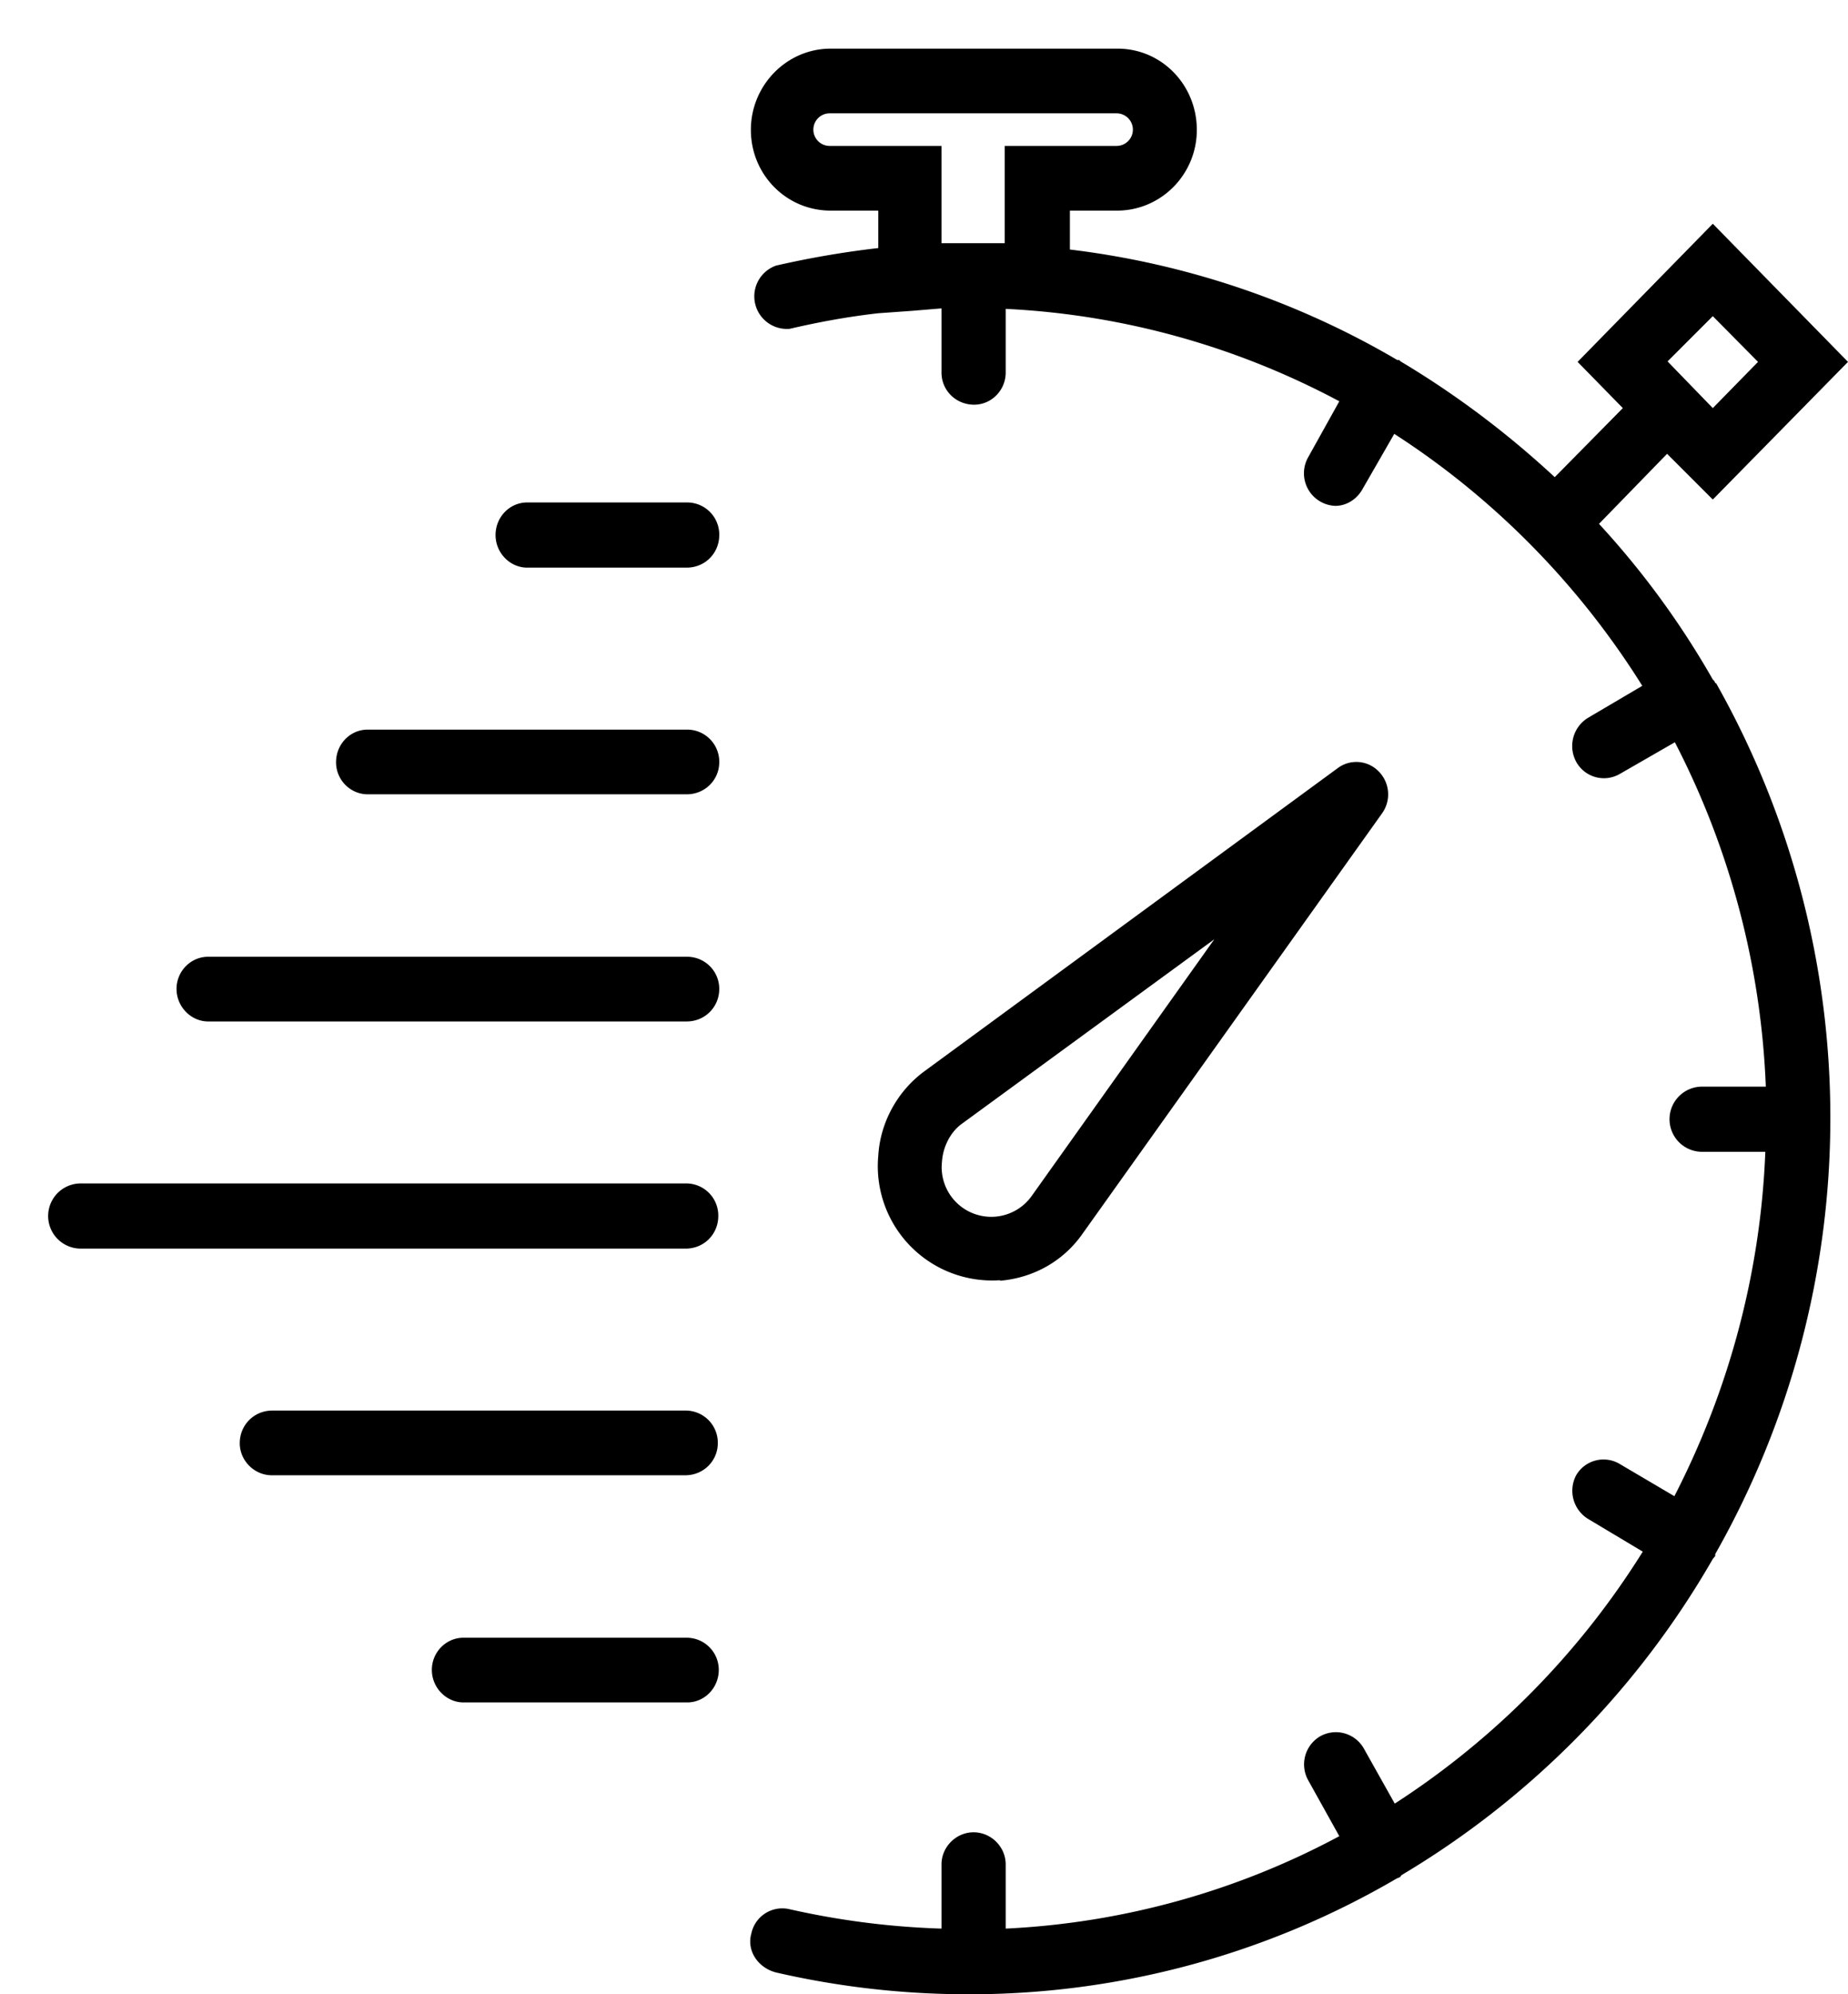 <?xml version="1.0" encoding="iso-8859-1"?>
<!-- Generator: Adobe Illustrator 21.0.0, SVG Export Plug-In . SVG Version: 6.00 Build 0)  -->
<svg xmlns="http://www.w3.org/2000/svg" width="38" height="41" viewBox="0 0 38 41">
	<path d="M20.57 26.33c.68-.06 1.3-.4 1.7-.98l6.15-8.63a.67.67 0 0 0-.07-.86.64.64 0 0 0-.84-.07L19 22.03c-.54.4-.9 1.04-.94 1.73a2.35 2.35 0 0 0 2.5 2.56zm-1.2-2.45c.02-.3.17-.6.4-.77l5.2-3.8-3.75 5.27a1.02 1.02 0 0 1-1.85-.7zm15.9-9.84l-.02-.04-.03-.03a17.5 17.5 0 0 0-2.34-3.2l1.4-1.44.94.94L38 7.44 35.22 4.6l-2.78 2.84.93.95-1.4 1.42c-.97-.9-2.03-1.7-3.17-2.38l-.03-.03h-.04A17.4 17.4 0 0 0 22 5.13v-.8h.97c.9 0 1.64-.74 1.64-1.66 0-.92-.72-1.67-1.63-1.67h-5.9c-.9 0-1.64.75-1.64 1.67 0 .92.73 1.66 1.64 1.66h.98v.77c-.7.08-1.4.2-2.1.36a.67.67 0 0 0 .28 1.3c.6-.14 1.2-.25 1.82-.32l.7-.05.6-.05v1.32c0 .37.3.66.67.66.36 0 .65-.3.65-.66V6.35c2.47.12 4.8.8 6.86 1.9L26.9 9.4a.67.67 0 0 0 .56 1c.22 0 .44-.13.56-.35l.65-1.13c2.05 1.32 3.8 3.1 5.1 5.18l-1.12.66a.68.68 0 0 0-.24.9.65.65 0 0 0 .9.25l1.13-.65a16.84 16.84 0 0 1 1.87 7.08H35a.67.67 0 0 0 0 1.34h1.3c-.1 2.54-.77 4.94-1.87 7.08l-1.12-.66a.65.65 0 0 0-.9.23.68.68 0 0 0 .25.9l1.12.67a16.68 16.68 0 0 1-5.1 5.18l-.64-1.14a.66.66 0 0 0-.9-.24.67.67 0 0 0-.24.9l.64 1.15a16.14 16.14 0 0 1-6.86 1.9v-1.32c0-.36-.3-.66-.66-.66-.36 0-.66.3-.66.66v1.32a16.46 16.46 0 0 1-3.13-.4.65.65 0 0 0-.78.5c-.1.35.13.7.5.8 1.3.3 2.63.45 3.96.45h.13a17.4 17.4 0 0 0 8.68-2.38l.07-.03.03-.04a18 18 0 0 0 6.4-6.5l.05-.06v-.04a18.17 18.17 0 0 0 .02-17.9zm-.05-7.54l.93.94-.93.95-.93-.96zM19.36 5V3h-2.3a.33.33 0 0 1 0-.67h5.9a.33.33 0 0 1 0 .67h-2.3v2h-1.31zm-5.25 5.33h-3.27c-.36 0-.65.3-.65.67 0 .37.3.67.65.67h3.28c.38 0 .67-.3.67-.67a.66.66 0 0 0-.66-.67zm0 4.67H7.56c-.36 0-.65.3-.65.67 0 .37.3.66.65.66h6.56c.38 0 .67-.3.67-.66a.66.66 0 0 0-.66-.67zm0 4.67H4.28c-.36 0-.65.3-.65.66 0 .37.3.67.65.67h9.84c.38 0 .67-.3.67-.67a.66.66 0 0 0-.66-.66zm0 4.66H1.66a.67.67 0 0 0 0 1.34H14.1c.38 0 .67-.3.67-.67a.66.66 0 0 0-.66-.67zm0 4.67H5.6c-.38 0-.67.3-.67.67 0 .36.3.66.66.66h8.5c.38 0 .67-.3.67-.66a.66.66 0 0 0-.66-.67zm0 4.67H9.53c-.36 0-.65.3-.65.66 0 .37.3.67.65.67h4.6c.36 0 .65-.3.65-.67a.66.66 0 0 0-.66-.66z"></path>
</svg>